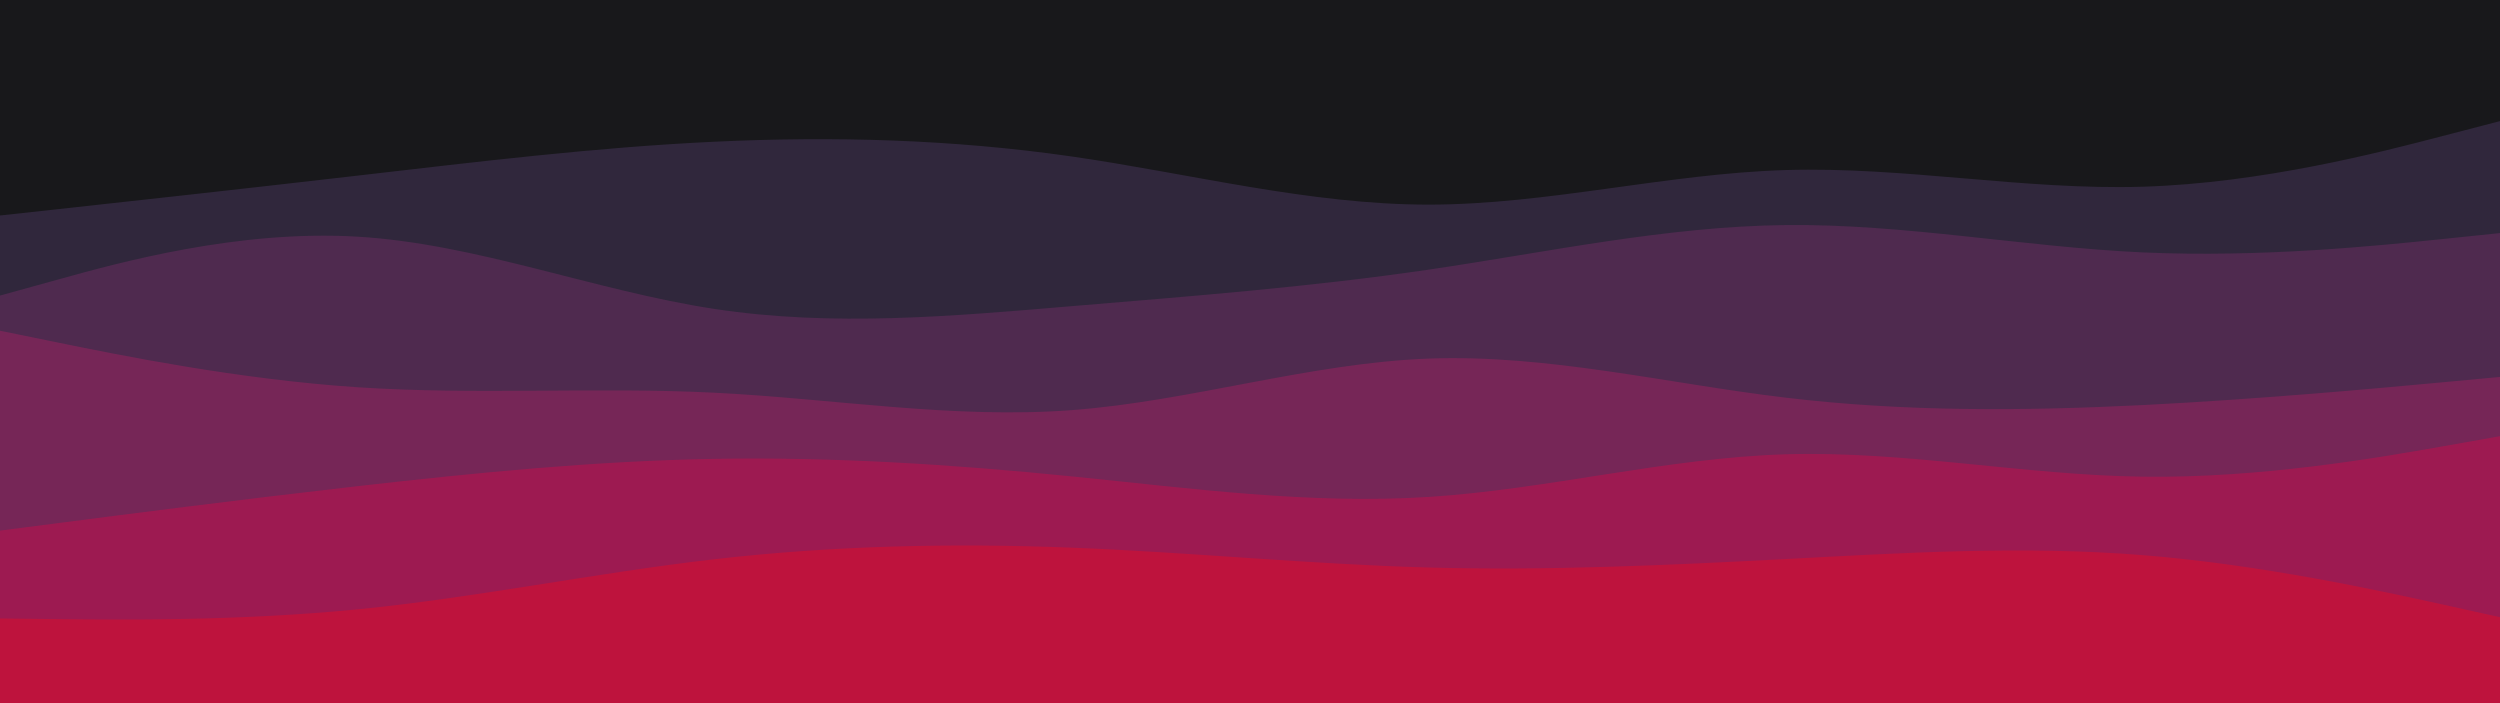<svg id="visual" viewBox="0 0 3840 1080" width="3840" height="1080" xmlns="http://www.w3.org/2000/svg" xmlns:xlink="http://www.w3.org/1999/xlink" version="1.1">
    <style type="text/css" media="screen">  
        <![CDATA[  
            svg path {
                animation: oceanWave 60s linear infinite;
            }

        @keyframes oceanWave {
            0% { transform: translate(0, 0); }
            25% { transform: translate(-25%, 0); }
            50% { transform: translate(-50%, 0); 
            75% { transform: translate(-75%, 0); }
            100% { transform: translate(-100%, 0); }
            }
        ]]>  
    </style>
    <rect x="0" y="0" width="3840" height="1080" fill="#18181b"></rect>
    <path d="M0 331L91.5 321C183 311 366 291 548.8 269.8C731.7 248.7 914.3 226.3 1097.2 217.7C1280 209 1463 214 1645.8 240.3C1828.7 266.7 2011.3 314.3 2194.2 314.3C2377 314.3 2560 266.7 2742.8 261.2C2925.7 255.7 3108.3 292.3 3291.2 286.8C3474 281.3 3657 233.7 3748.5 209.8L3840 186L3840 1081L3748.5 1081C3657 1081 3474 1081 3291.2 1081C3108.3 1081 2925.7 1081 2742.8 1081C2560 1081 2377 1081 2194.2 1081C2011.3 1081 1828.7 1081 1645.8 1081C1463 1081 1280 1081 1097.2 1081C914.3 1081 731.7 1081 548.8 1081C366 1081 183 1081 91.5 1081L0 1081Z" fill="#30273c"></path>
    <path d="M0 454L91.5 428.7C183 403.3 366 352.7 548.8 363.5C731.7 374.3 914.3 446.7 1097.2 474.5C1280 502.3 1463 485.7 1645.8 470.3C1828.7 455 2011.3 441 2194.2 414.2C2377 387.3 2560 347.7 2742.8 345.7C2925.7 343.7 3108.3 379.3 3291.2 387.7C3474 396 3657 377 3748.5 367.5L3840 358L3840 1081L3748.5 1081C3657 1081 3474 1081 3291.2 1081C3108.3 1081 2925.7 1081 2742.8 1081C2560 1081 2377 1081 2194.2 1081C2011.3 1081 1828.7 1081 1645.8 1081C1463 1081 1280 1081 1097.2 1081C914.3 1081 731.7 1081 548.8 1081C366 1081 183 1081 91.5 1081L0 1081Z" fill="#4f2a4f"></path>
    <path d="M0 508L91.5 526.7C183 545.3 366 582.7 548.8 594.8C731.7 607 914.3 594 1097.2 603.2C1280 612.3 1463 643.7 1645.8 630C1828.7 616.3 2011.3 557.7 2194.2 550.8C2377 544 2560 589 2742.8 610.8C2925.7 632.7 3108.3 631.3 3291.2 622.2C3474 613 3657 596 3748.5 587.5L3840 579L3840 1081L3748.5 1081C3657 1081 3474 1081 3291.2 1081C3108.3 1081 2925.7 1081 2742.8 1081C2560 1081 2377 1081 2194.2 1081C2011.3 1081 1828.7 1081 1645.8 1081C1463 1081 1280 1081 1097.2 1081C914.3 1081 731.7 1081 548.8 1081C366 1081 183 1081 91.5 1081L0 1081Z" fill="#762657"></path>
    <path d="M0 815L91.5 803.2C183 791.3 366 767.7 548.8 746.8C731.7 726 914.3 708 1097.2 704.8C1280 701.7 1463 713.3 1645.8 731.7C1828.7 750 2011.3 775 2194.2 763.3C2377 751.7 2560 703.3 2742.8 697.8C2925.7 692.3 3108.3 729.7 3291.2 732.2C3474 734.7 3657 702.3 3748.5 686.2L3840 670L3840 1081L3748.5 1081C3657 1081 3474 1081 3291.2 1081C3108.3 1081 2925.7 1081 2742.8 1081C2560 1081 2377 1081 2194.2 1081C2011.3 1081 1828.7 1081 1645.8 1081C1463 1081 1280 1081 1097.2 1081C914.3 1081 731.7 1081 548.8 1081C366 1081 183 1081 91.5 1081L0 1081Z" fill="#9d1a51"></path>
    <path d="M0 950L91.5 951C183 952 366 954 548.8 936C731.7 918 914.3 880 1097.2 859C1280 838 1463 834 1645.8 841.2C1828.7 848.3 2011.3 866.7 2194.2 871.7C2377 876.7 2560 868.3 2742.8 858.7C2925.7 849 3108.3 838 3291.2 852.7C3474 867.3 3657 907.7 3748.5 927.8L3840 948L3840 1081L3748.5 1081C3657 1081 3474 1081 3291.2 1081C3108.3 1081 2925.7 1081 2742.8 1081C2560 1081 2377 1081 2194.2 1081C2011.3 1081 1828.7 1081 1645.8 1081C1463 1081 1280 1081 1097.2 1081C914.3 1081 731.7 1081 548.8 1081C366 1081 183 1081 91.5 1081L0 1081Z" fill="#be133d"></path>
</svg>